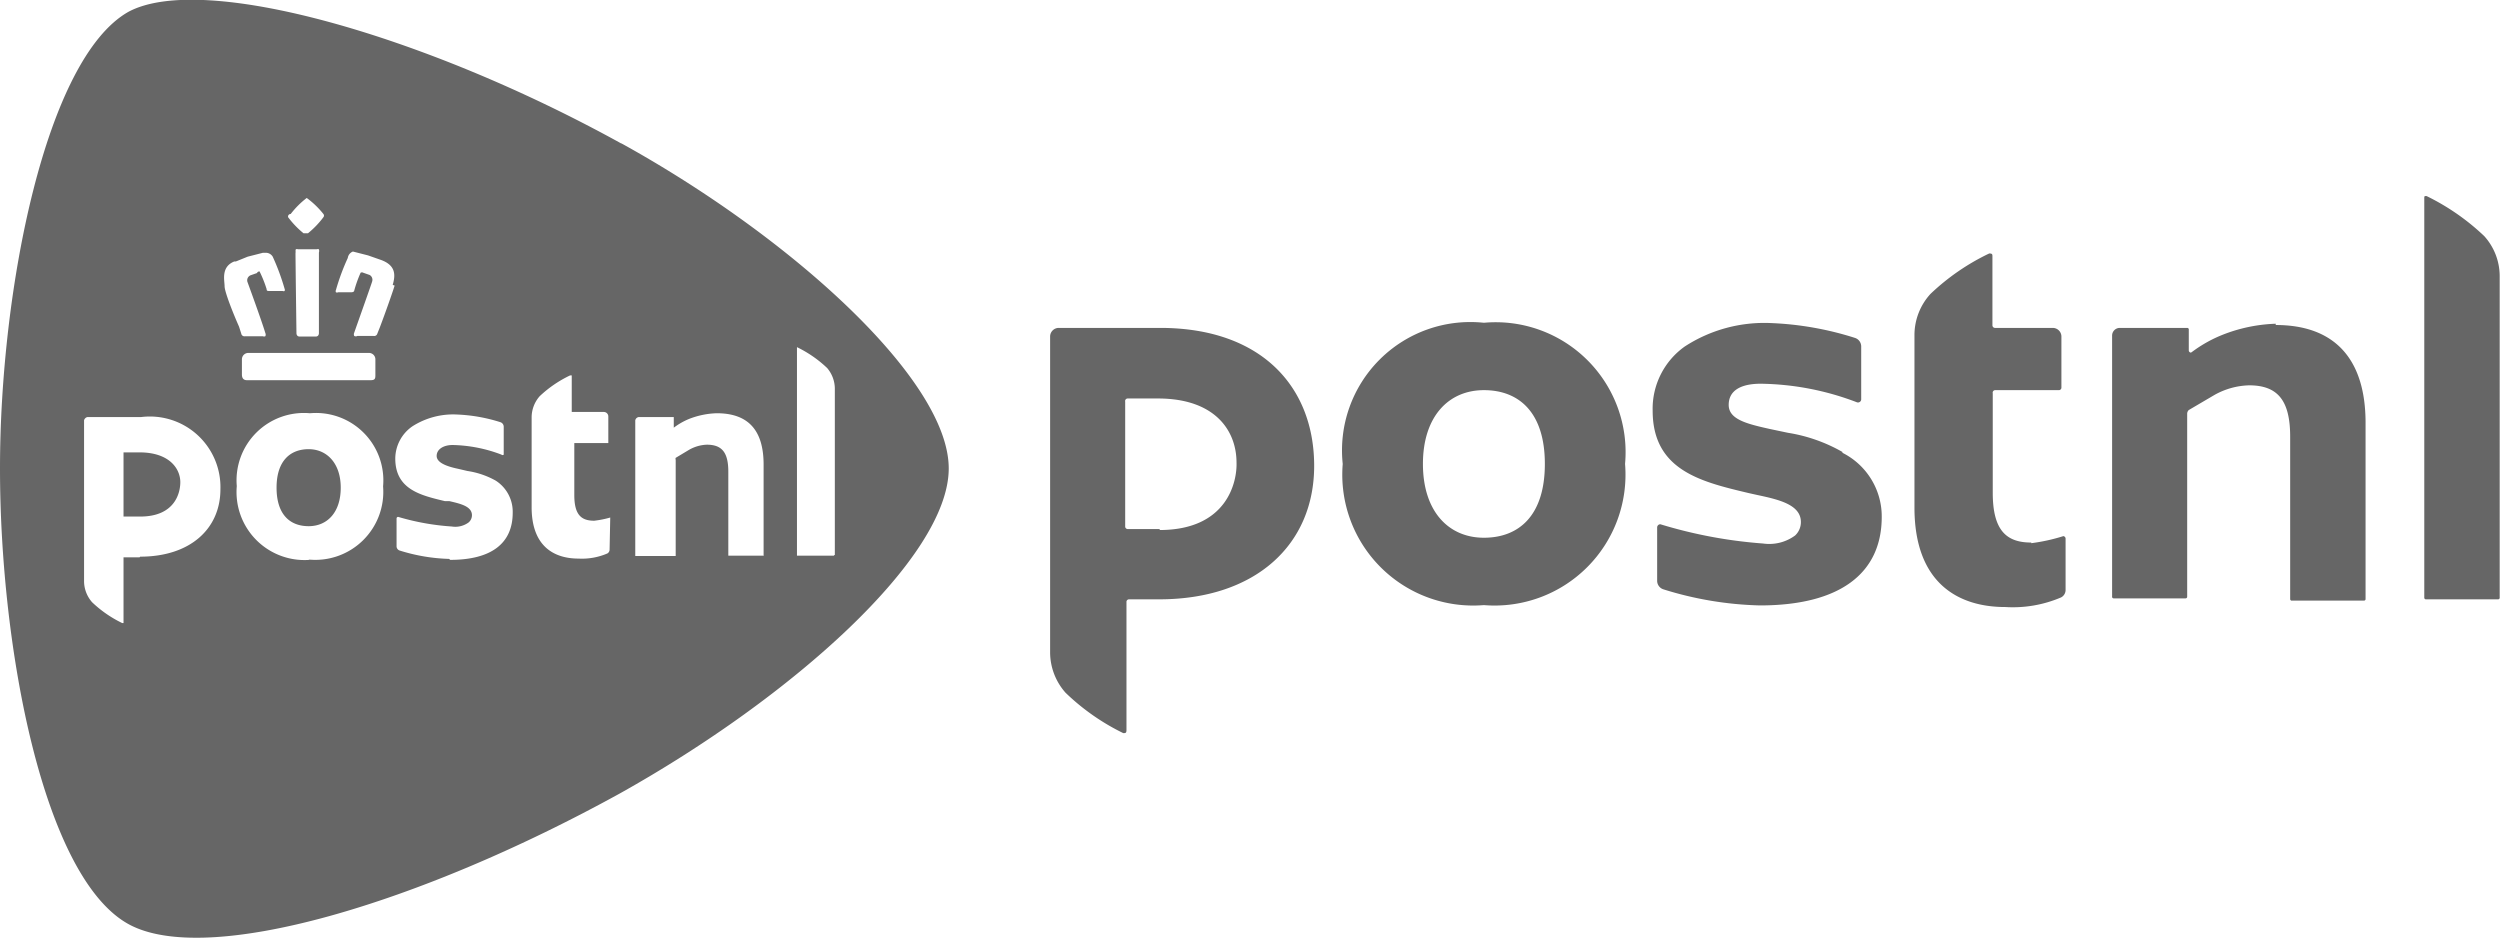 <svg xmlns="http://www.w3.org/2000/svg" viewBox="0 0 77.92 29.23"><defs><style>.cls-1{fill:#666}</style></defs><g id="Layer_2"><g id="Ebene_1"><path d="M4.35 14.1h-.5v2h.52c1.1 0 1.25-.76 1.25-1.07 0-.43-.35-.93-1.27-.93zm5.27-.1c-.57 0-1 .36-1 1.2s.42 1.2 1 1.2 1-.43 1-1.2-.44-1.2-1-1.2zM19.36 4.47C13.26 1.1 6.32-.88 4 .37 1.43 1.83 0 9 0 14.6s1.35 12.73 4 14.2c2.44 1.35 9.08-.63 15.32-4.07 5.37-3 10.25-7.36 10.25-10.13s-4.93-7.22-10.2-10.13zm-10.3 2.2a2.7 2.7 0 0 1 .5-.5 2.7 2.7 0 0 1 .52.5.08.08 0 0 1 0 .1 2.8 2.8 0 0 1-.48.5h-.14a2.8 2.8 0 0 1-.48-.5.08.08 0 0 1 .08-.1zM11.5 11a.2.2 0 0 1 .2.2v.47c0 .12 0 .18-.15.18H7.7c-.1 0-.16-.05-.16-.18v-.47a.2.2 0 0 1 .2-.2zM9.22 7.87a.15.15 0 0 1 0-.1.1.1 0 0 1 .07 0h.58a.1.1 0 0 1 .07 0 .16.16 0 0 1 0 .1v2.52s0 .1-.1.1h-.5c-.1 0-.1-.1-.1-.1s-.03-2.23-.03-2.53zm-4.87 9.5h-.5v2.05h-.04a3.65 3.65 0 0 1-.94-.65 1 1 0 0 1-.25-.65V13.1a.14.14 0 0 1 .1-.1h1.67a2.2 2.2 0 0 1 2.48 2.25c0 1.23-.94 2.1-2.5 2.1zm3-9.22L7.72 8l.47-.12h.07A.25.25 0 0 1 8.5 8a7 7 0 0 1 .37 1 .08.08 0 0 1 0 .07.08.08 0 0 1-.06 0h-.4c-.07 0-.1 0-.1-.06a3.8 3.8 0 0 0-.22-.55.08.08 0 0 0-.08.05l-.2.07a.17.17 0 0 0-.1.2s.44 1.2.56 1.6a.12.12 0 0 1 0 .1.1.1 0 0 1-.08 0h-.55a.1.1 0 0 1-.12-.08l-.07-.22C7.28 9.8 7 9.1 7 8.92s-.12-.6.3-.77zm2.3 9.3a2.12 2.12 0 0 1-2.27-2.3 2.1 2.1 0 0 1 2.28-2.27 2.1 2.1 0 0 1 2.28 2.28 2.12 2.12 0 0 1-2.32 2.28zM12.3 8.9c-.06.2-.3.88-.46 1.3l-.08.2a.1.1 0 0 1-.12.07h-.5a.1.1 0 0 1-.1 0 .12.12 0 0 1 0-.1c.14-.4.56-1.58.56-1.6a.17.17 0 0 0-.08-.2l-.2-.07a.08.08 0 0 0-.08 0 3.84 3.84 0 0 0-.2.56s0 .05-.1.05h-.4a.08.08 0 0 1-.07 0 .08.08 0 0 1 0-.07 6.92 6.92 0 0 1 .37-1 .25.25 0 0 1 .16-.2l.47.12.4.14c.47.17.46.47.37.78zm1.7 8.52a5.65 5.65 0 0 1-1.54-.26.14.14 0 0 1-.1-.14v-.86a.05.05 0 0 1 .05-.05 7.58 7.58 0 0 0 1.67.3.7.7 0 0 0 .53-.13.3.3 0 0 0 .1-.22c0-.28-.36-.36-.7-.44h-.14c-.75-.18-1.55-.36-1.55-1.33a1.23 1.23 0 0 1 .53-1 2.36 2.36 0 0 1 1.4-.37 5.12 5.12 0 0 1 1.35.24.15.15 0 0 1 .1.14v.87a.05.05 0 0 1-.07 0 4.5 4.5 0 0 0-1.52-.3c-.3 0-.5.14-.5.34s.28.32.66.4l.3.07a2.58 2.58 0 0 1 .88.3 1.15 1.15 0 0 1 .53 1c0 .96-.67 1.47-1.95 1.47zm5-.3a.14.14 0 0 1-.07.13 2 2 0 0 1-.9.16c-.76 0-1.46-.38-1.46-1.6V13a1 1 0 0 1 .25-.65 3.66 3.66 0 0 1 .95-.65h.05v1.14h1a.14.14 0 0 1 .14.14v.83H17.9v1.62c0 .62.22.8.62.8a3 3 0 0 0 .5-.1zm4.83.2H22.7V14.7c0-.6-.2-.84-.67-.84a1.2 1.2 0 0 0-.57.17l-.4.24a.08.08 0 0 0 0 .06v3H19.8V13.1a.13.13 0 0 1 .1-.1H21v.33a2.15 2.15 0 0 1 .47-.27 2.56 2.56 0 0 1 .87-.18c1 0 1.46.55 1.46 1.6v2.83l.06.04zm2.16 0h-1.15v-6.5a3.7 3.7 0 0 1 .94.65 1 1 0 0 1 .24.63v5.2H26zm10.16-7.1H33a.27.27 0 0 0-.27.26v9.85a1.9 1.9 0 0 0 .48 1.26 7 7 0 0 0 1.8 1.26c.07 0 .1 0 .1-.1v-4a.08.08 0 0 1 .08-.07h.94c3 0 4.83-1.7 4.83-4.16s-1.64-4.3-4.8-4.3zm0 6.27h-1a.08.08 0 0 1-.08-.07v-3.9a.08.08 0 0 1 .08-.1h.94c1.78 0 2.45 1 2.45 2 .02.57-.27 2.1-2.4 2.1zm10.1-6.43a4 4 0 0 0-4.4 4.4 4.08 4.08 0 0 0 4.4 4.4 4.08 4.08 0 0 0 4.4-4.4 4.05 4.05 0 0 0-4.4-4.4zm0 6.7c-1.1 0-1.9-.82-1.9-2.3s.8-2.3 1.9-2.3 1.9.7 1.9 2.3-.8 2.3-1.9 2.3zm31.18-9.4a7.14 7.14 0 0 0-1.8-1.25c-.06 0-.07 0-.07.06v12.46a.05.05 0 0 0 .05.05h2.25a.05.05 0 0 0 .05-.06V8.6a1.86 1.86 0 0 0-.48-1.24zm-20 6.73a5 5 0 0 0-1.7-.6l-.57-.12c-.72-.16-1.28-.3-1.28-.75s.38-.66 1-.66a8.67 8.67 0 0 1 3 .58.1.1 0 0 0 .13-.1V10.8a.28.28 0 0 0-.2-.27 9.88 9.88 0 0 0-2.6-.46 4.55 4.55 0 0 0-2.7.73 2.38 2.38 0 0 0-1 2c0 1.87 1.53 2.22 3 2.57l.27.06c.66.14 1.35.3 1.35.84a.57.57 0 0 1-.18.42 1.36 1.36 0 0 1-1 .25 14.6 14.6 0 0 1-3.2-.6.1.1 0 0 0-.1.1v1.66a.28.28 0 0 0 .2.27 10.9 10.9 0 0 0 3 .5c2.5 0 3.8-1 3.8-2.76a2.22 2.22 0 0 0-1.23-2zm13.5-4a4.94 4.94 0 0 0-1.67.35 4.15 4.15 0 0 0-.9.5l-.07.05a.07.07 0 0 1-.07-.07v-.64a.05.05 0 0 0-.05-.06h-2.1a.24.24 0 0 0-.24.24v8.13a.05.05 0 0 0 .05.06h2.24a.05.05 0 0 0 .05-.05v-5.7a.16.16 0 0 1 .05-.12l.8-.47a2.32 2.32 0 0 1 1.08-.3c.9 0 1.28.48 1.28 1.6v5.06a.05.05 0 0 0 .06.05h2.24a.05.05 0 0 0 .05-.04v-5.5c0-2-.97-3.05-2.8-3.05zm-7.62 6.82c-.76 0-1.2-.36-1.2-1.55v-3.1a.08.08 0 0 1 .07-.1h2a.08.08 0 0 0 .07-.07v-1.6a.27.27 0 0 0-.27-.27h-1.8a.08.08 0 0 1-.08-.08V8c0-.07 0-.1-.1-.1a7.05 7.05 0 0 0-1.83 1.26 1.9 1.9 0 0 0-.5 1.26v5.4c0 2.36 1.37 3.1 2.83 3.1a3.82 3.82 0 0 0 1.74-.3.26.26 0 0 0 .14-.24v-1.6a.08.08 0 0 0-.07-.07 5.7 5.7 0 0 1-1 .22z" class="cls-1"/></g></g></svg>
